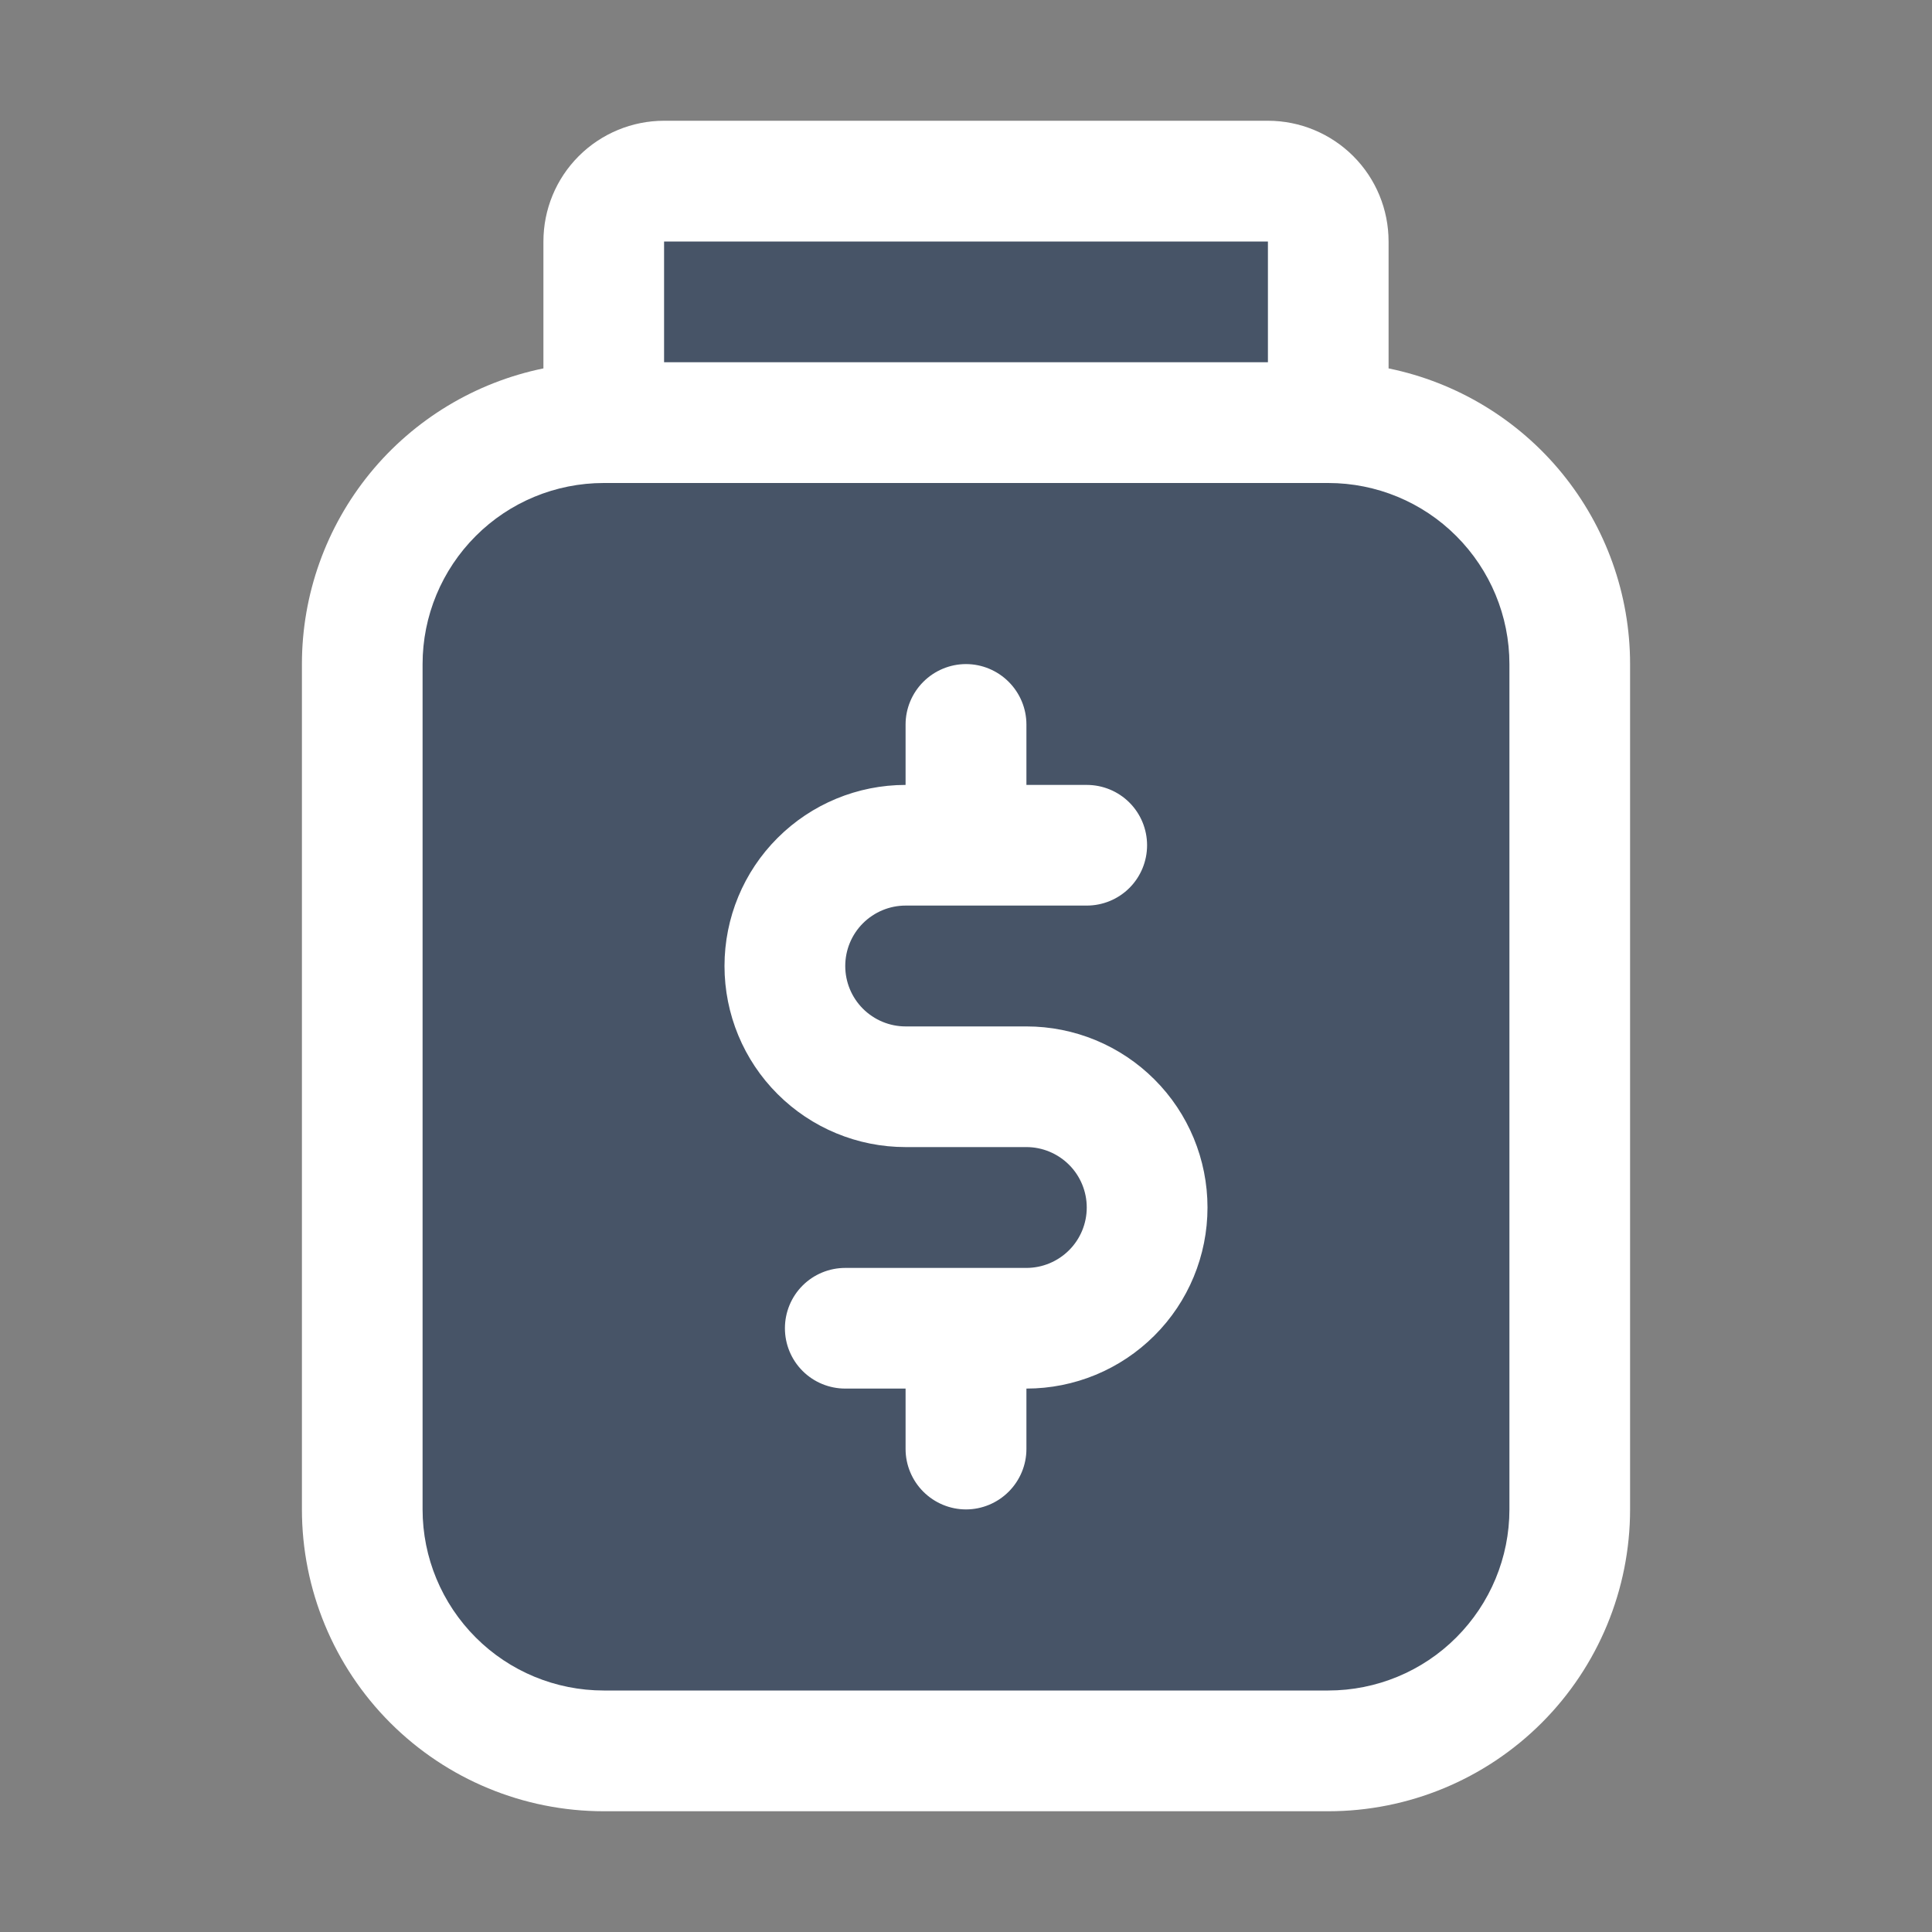 <svg width="22" height="22" viewBox="0 0 22 22" fill="none" xmlns="http://www.w3.org/2000/svg">
<rect x="0" y="0" width="22" height="22" fill="#808080" stroke="none"/>
<path d="M17.875 17.188V7.562C17.875 6.833 17.585 6.134 17.07 5.618C16.554 5.102 15.854 4.812 15.125 4.812V2.406H6.875V4.812C6.146 4.812 5.446 5.102 4.93 5.618C4.415 6.134 4.125 6.833 4.125 7.562V17.188C4.125 17.917 4.415 18.616 4.93 19.132C5.446 19.648 6.146 19.938 6.875 19.938H15.125C15.854 19.938 16.554 19.648 17.07 19.132C17.585 18.616 17.875 17.917 17.875 17.188Z" fill="#475467"/>
<path fill-rule="evenodd" clip-rule="evenodd" d="M15.812 2.75V4.195C16.588 4.354 17.286 4.776 17.787 5.389C18.288 6.003 18.562 6.77 18.562 7.562V17.188C18.562 18.099 18.2 18.974 17.556 19.618C16.911 20.263 16.037 20.625 15.125 20.625H6.875C5.963 20.625 5.089 20.263 4.444 19.618C3.8 18.974 3.438 18.099 3.438 17.188V7.562C3.438 6.77 3.712 6.003 4.213 5.389C4.714 4.776 5.412 4.354 6.188 4.195V2.75C6.188 2.385 6.332 2.036 6.59 1.778C6.848 1.52 7.198 1.375 7.562 1.375H14.438C14.802 1.375 15.152 1.52 15.41 1.778C15.668 2.036 15.812 2.385 15.812 2.75ZM16.583 18.646C16.97 18.259 17.188 17.735 17.188 17.188V7.562C17.188 7.015 16.97 6.491 16.583 6.104C16.197 5.717 15.672 5.5 15.125 5.5H6.875C6.328 5.5 5.803 5.717 5.417 6.104C5.03 6.491 4.812 7.015 4.812 7.562V17.188C4.812 17.735 5.03 18.259 5.417 18.646C5.803 19.033 6.328 19.25 6.875 19.25H15.125C15.672 19.25 16.197 19.033 16.583 18.646ZM13.146 15.208C13.533 14.822 13.75 14.297 13.75 13.75C13.75 13.203 13.533 12.678 13.146 12.292C12.759 11.905 12.235 11.688 11.688 11.688H10.312C10.13 11.688 9.955 11.615 9.826 11.486C9.697 11.357 9.625 11.182 9.625 11C9.625 10.818 9.697 10.643 9.826 10.514C9.955 10.385 10.13 10.312 10.312 10.312H12.375C12.557 10.312 12.732 10.24 12.861 10.111C12.99 9.982 13.062 9.807 13.062 9.625C13.062 9.443 12.99 9.268 12.861 9.139C12.732 9.01 12.557 8.938 12.375 8.938H11.688V8.25C11.688 8.068 11.615 7.893 11.486 7.764C11.357 7.635 11.182 7.562 11 7.562C10.818 7.562 10.643 7.635 10.514 7.764C10.385 7.893 10.312 8.068 10.312 8.25V8.938C9.765 8.938 9.241 9.155 8.854 9.542C8.467 9.928 8.25 10.453 8.25 11C8.25 11.547 8.467 12.072 8.854 12.458C9.241 12.845 9.765 13.062 10.312 13.062H11.688C11.87 13.062 12.045 13.135 12.174 13.264C12.303 13.393 12.375 13.568 12.375 13.75C12.375 13.932 12.303 14.107 12.174 14.236C12.045 14.365 11.87 14.438 11.688 14.438H9.625C9.443 14.438 9.268 14.51 9.139 14.639C9.01 14.768 8.938 14.943 8.938 15.125C8.938 15.307 9.01 15.482 9.139 15.611C9.268 15.74 9.443 15.812 9.625 15.812H10.312V16.5C10.312 16.682 10.385 16.857 10.514 16.986C10.643 17.115 10.818 17.188 11 17.188C11.182 17.188 11.357 17.115 11.486 16.986C11.615 16.857 11.688 16.682 11.688 16.5V15.812C12.235 15.812 12.759 15.595 13.146 15.208ZM13.062 4.125H14.438V2.75H13.062H11.688H10.312H8.938H7.562V4.125H8.938H10.312H11.688H13.062Z" fill="#FFFFFF"/>
</svg>
